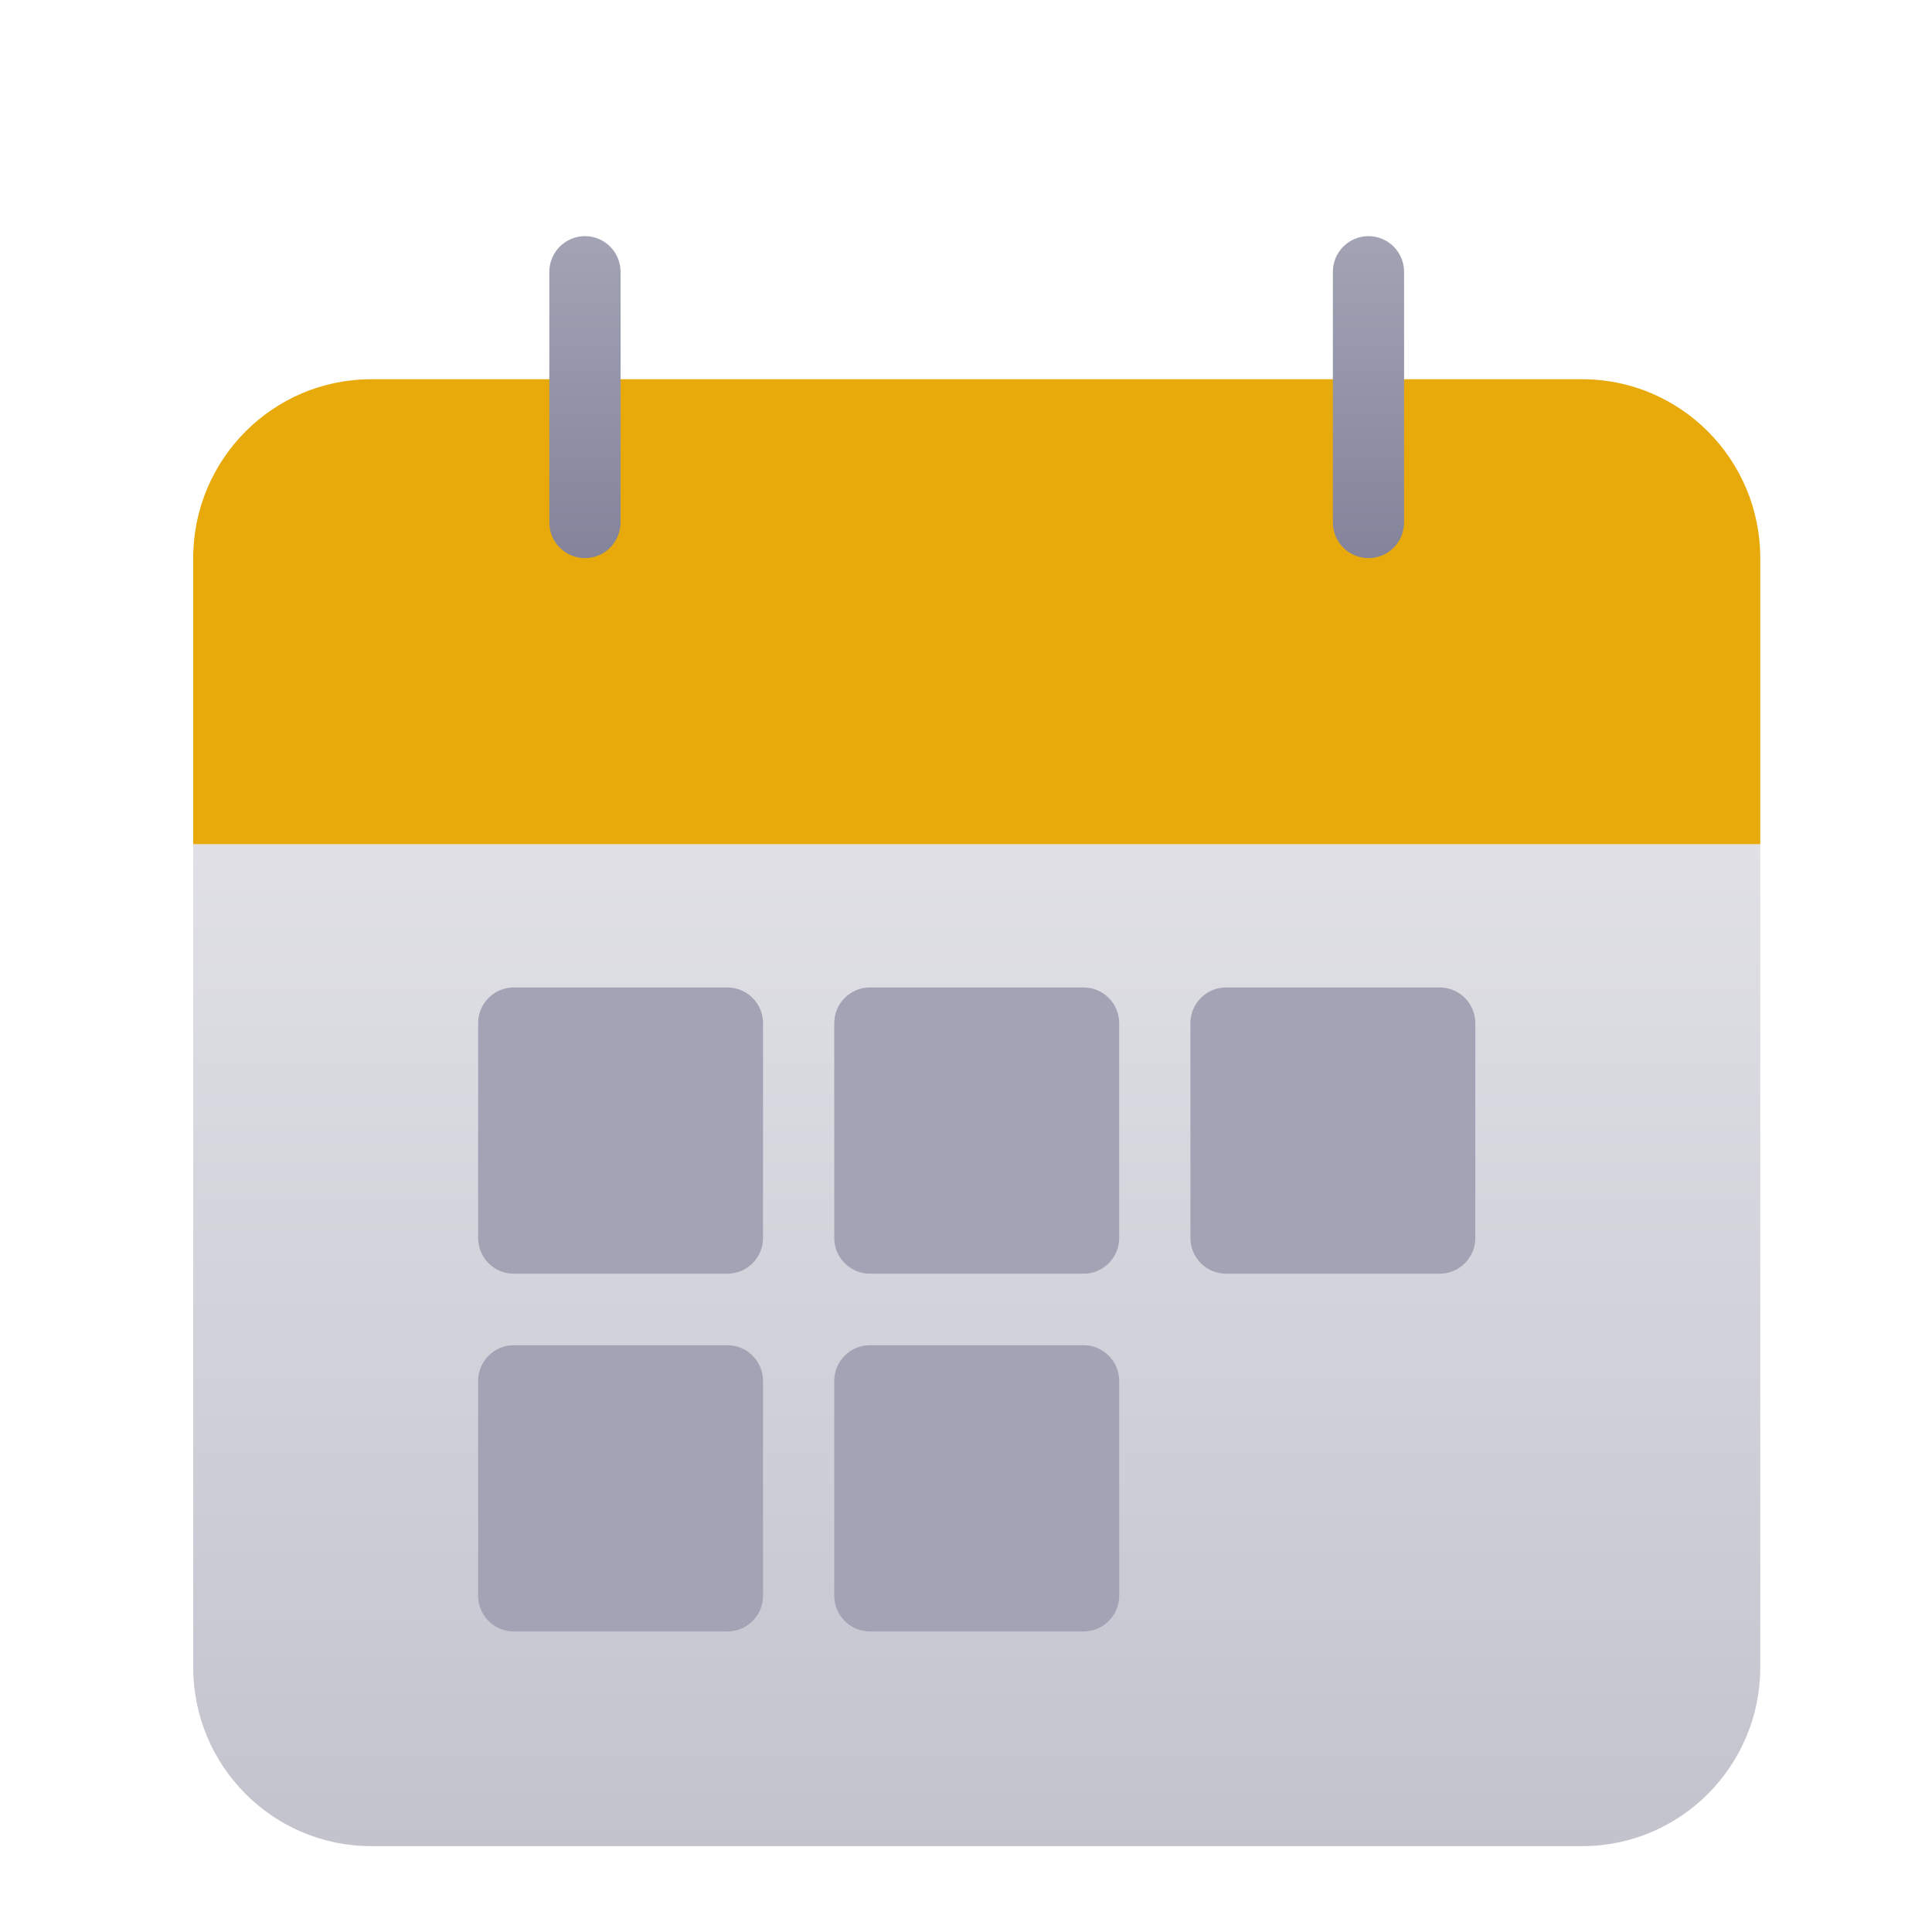 <svg width="90" height="90" viewBox="0 0 90 90" fill="none" xmlns="http://www.w3.org/2000/svg">
<g filter="url(#filter0_d_424_1524)">
<path d="M17.296 13.666H73.704C78.284 13.666 82 17.4 82 22V35.333H9V22C9 17.4 12.716 13.666 17.296 13.666Z" fill="#E8AA0A"/>
<path d="M9 35.334H82V73.667C82 78.267 78.284 82 73.704 82H17.296C12.716 82 9 78.267 9 73.667V35.334Z" fill="url(#paint0_linear_424_1524)"/>
<path d="M27.249 22C26.334 22 25.59 21.253 25.59 20.333V8.667C25.59 7.747 26.334 7 27.249 7C28.165 7 28.909 7.747 28.909 8.667V20.333C28.909 21.253 28.165 22 27.249 22Z" fill="url(#paint1_linear_424_1524)"/>
<path d="M63.749 22C62.833 22 62.09 21.253 62.09 20.333V8.667C62.09 7.747 62.833 7 63.749 7C64.665 7 65.408 7.747 65.408 8.667V20.333C65.408 21.253 64.665 22 63.749 22Z" fill="url(#paint2_linear_424_1524)"/>
<path d="M33.886 58.666H23.932C23.015 58.666 22.273 59.412 22.273 60.333V70.333C22.273 71.253 23.015 72 23.932 72H33.886C34.802 72 35.545 71.253 35.545 70.333V60.333C35.545 59.412 34.802 58.666 33.886 58.666Z" fill="#A2A3B4"/>
<path d="M33.886 42H23.932C23.015 42 22.273 42.746 22.273 43.667V53.667C22.273 54.587 23.015 55.333 23.932 55.333H33.886C34.802 55.333 35.545 54.587 35.545 53.667V43.667C35.545 42.746 34.802 42 33.886 42Z" fill="#A2A3B4"/>
<path d="M50.477 58.666H40.522C39.606 58.666 38.863 59.412 38.863 60.333V70.333C38.863 71.253 39.606 72 40.522 72H50.477C51.393 72 52.136 71.253 52.136 70.333V60.333C52.136 59.412 51.393 58.666 50.477 58.666Z" fill="#A2A3B4"/>
<path d="M50.477 42H40.522C39.606 42 38.863 42.746 38.863 43.667V53.667C38.863 54.587 39.606 55.333 40.522 55.333H50.477C51.393 55.333 52.136 54.587 52.136 53.667V43.667C52.136 42.746 51.393 42 50.477 42Z" fill="#A2A3B4"/>
<path d="M67.067 42H57.113C56.196 42 55.454 42.746 55.454 43.667V53.667C55.454 54.587 56.196 55.333 57.113 55.333H67.067C67.984 55.333 68.726 54.587 68.726 53.667V43.667C68.726 42.746 67.984 42 67.067 42Z" fill="#A2A3B4"/>
</g>
<defs>
<filter id="filter0_d_424_1524" x="5" y="7" width="81" height="83" filterUnits="userSpaceOnUse" color-interpolation-filters="sRGB">
<feFlood flood-opacity="0" result="BackgroundImageFix"/>
<feColorMatrix in="SourceAlpha" type="matrix" values="0 0 0 0 0 0 0 0 0 0 0 0 0 0 0 0 0 0 127 0" result="hardAlpha"/>
<feOffset dy="4"/>
<feGaussianBlur stdDeviation="2"/>
<feComposite in2="hardAlpha" operator="out"/>
<feColorMatrix type="matrix" values="0 0 0 0 0 0 0 0 0 0 0 0 0 0 0 0 0 0 0.25 0"/>
<feBlend mode="normal" in2="BackgroundImageFix" result="effect1_dropShadow_424_1524"/>
<feBlend mode="normal" in="SourceGraphic" in2="effect1_dropShadow_424_1524" result="shape"/>
</filter>
<linearGradient id="paint0_linear_424_1524" x1="45.5" y1="35.334" x2="45.5" y2="82" gradientUnits="userSpaceOnUse">
<stop stop-color="#E0E0E6"/>
<stop offset="1" stop-color="#C2C3CD"/>
</linearGradient>
<linearGradient id="paint1_linear_424_1524" x1="27.249" y1="7" x2="27.249" y2="22" gradientUnits="userSpaceOnUse">
<stop stop-color="#A2A3B4"/>
<stop offset="1" stop-color="#83849B"/>
</linearGradient>
<linearGradient id="paint2_linear_424_1524" x1="63.749" y1="7" x2="63.749" y2="22" gradientUnits="userSpaceOnUse">
<stop stop-color="#A2A3B4"/>
<stop offset="1" stop-color="#83849B"/>
</linearGradient>
</defs>
</svg>
